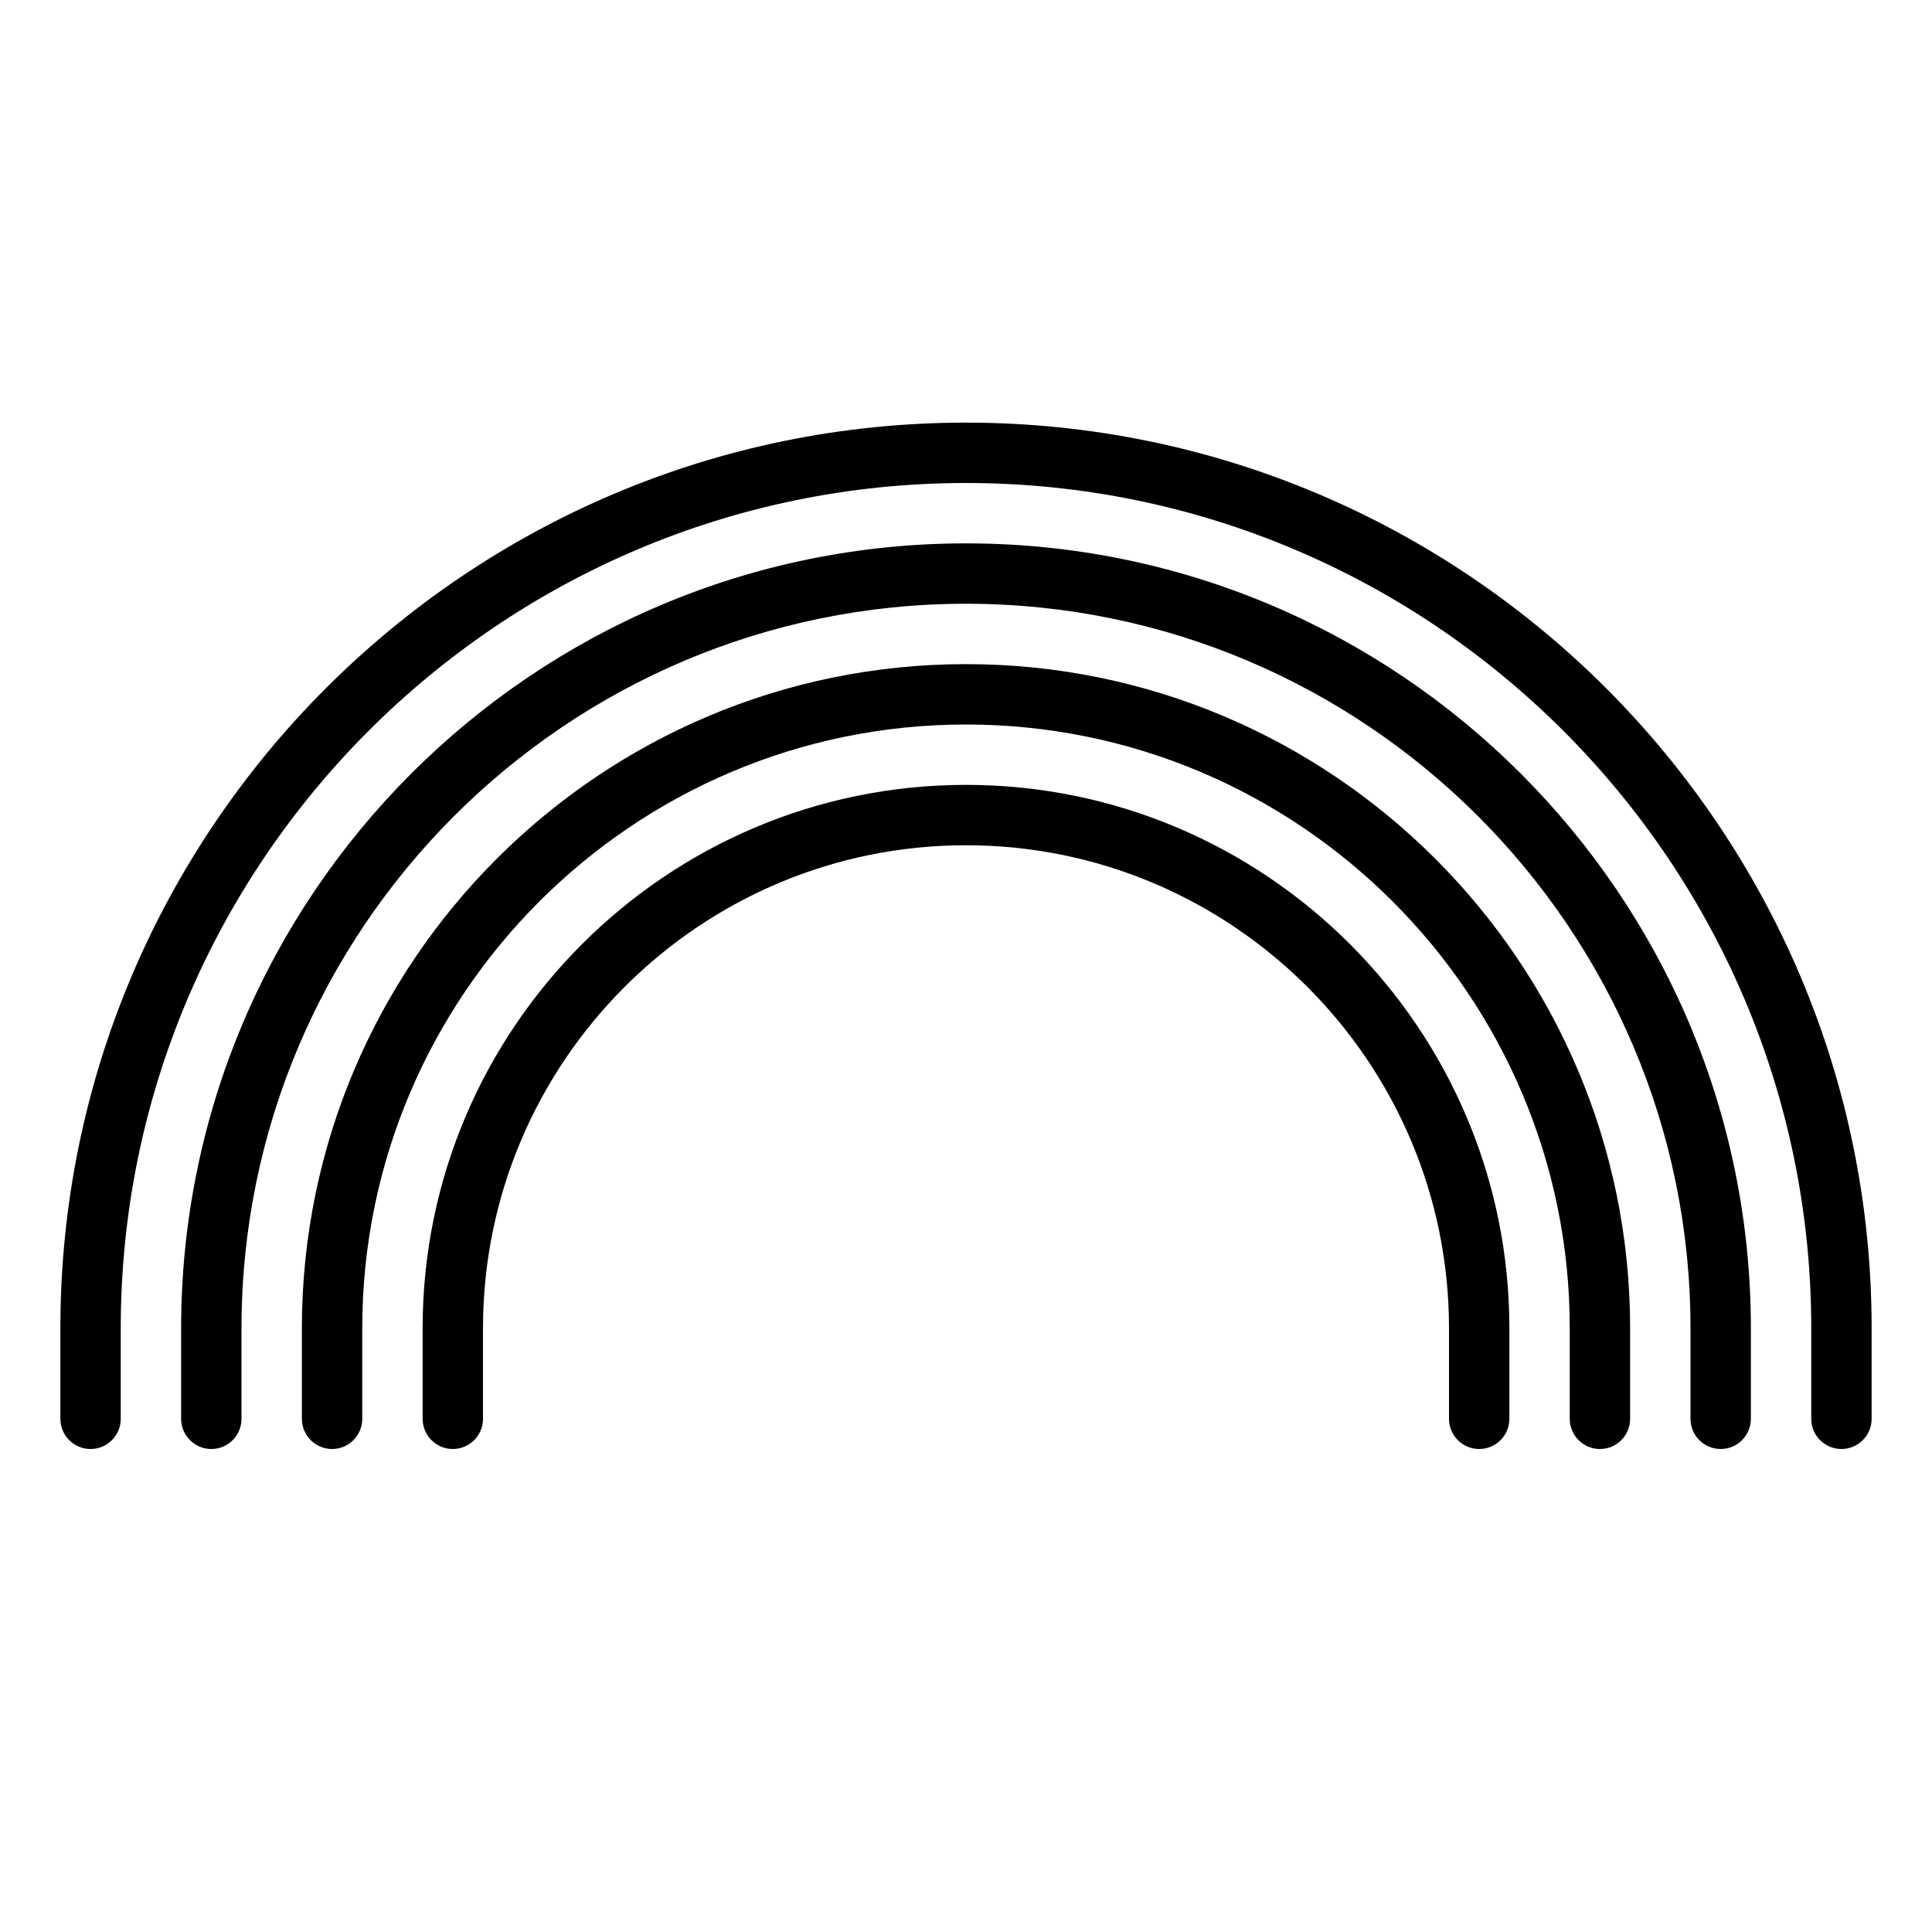 <?xml version="1.0" encoding="UTF-8" standalone="no"?>
<svg width="64px" height="64px" viewBox="0 0 64 64" version="1.1" xmlns="http://www.w3.org/2000/svg" xmlns:xlink="http://www.w3.org/1999/xlink">
    <!-- Generator: Sketch 3.7.2 (28276) - http://www.bohemiancoding.com/sketch -->
    <title>wea-rainbow</title>
    <desc>Created with Sketch.</desc>
    <defs></defs>
    <g id="64px-Line" stroke="none" stroke-width="1" fill="none" fill-rule="evenodd">
        <g id="wea-rainbow"></g>
        <path d="M49,48 C49.552,48 50,47.552 50,47 L50,44 C50,34.075 41.925,26 32,26 C22.075,26 14,34.075 14,44 L14,47 C14,47.552 14.448,48 15,48 C15.552,48 16,47.552 16,47 L16,44 C16,35.178 23.178,28 32,28 C40.822,28 48,35.178 48,44 L48,47 C48,47.552 48.448,48 49,48 L49,48 Z" id="Shape" fill="#000000"></path>
        <path d="M32,14 C15.458,14 2,27.458 2,44 L2,47 C2,47.552 2.448,48 3,48 C3.552,48 4,47.552 4,47 L4,44 C4,28.561 16.561,16 32,16 C47.439,16 60,28.561 60,44 L60,47 C60,47.552 60.448,48 61,48 C61.552,48 62,47.552 62,47 L62,44 C62,27.458 48.542,14 32,14 L32,14 Z" id="Shape" fill="#000000"></path>
        <path d="M58,44 C58,29.664 46.336,18 32,18 C17.664,18 6,29.664 6,44 L6,47 C6,47.552 6.448,48 7,48 C7.552,48 8,47.552 8,47 L8,44 C8,30.767 18.767,20 32,20 C45.233,20 56,30.767 56,44 L56,47 C56,47.552 56.448,48 57,48 C57.552,48 58,47.552 58,47 L58,44 L58,44 Z" id="Shape" fill="#000000"></path>
        <path d="M53,48 C53.552,48 54,47.552 54,47 L54,44 C54,31.869 44.131,22 32,22 C19.869,22 10,31.869 10,44 L10,47 C10,47.552 10.448,48 11,48 C11.552,48 12,47.552 12,47 L12,44 C12,32.972 20.972,24 32,24 C43.028,24 52,32.972 52,44 L52,47 C52,47.552 52.448,48 53,48 L53,48 Z" id="Shape" fill="#000000"></path>
    </g>
</svg>